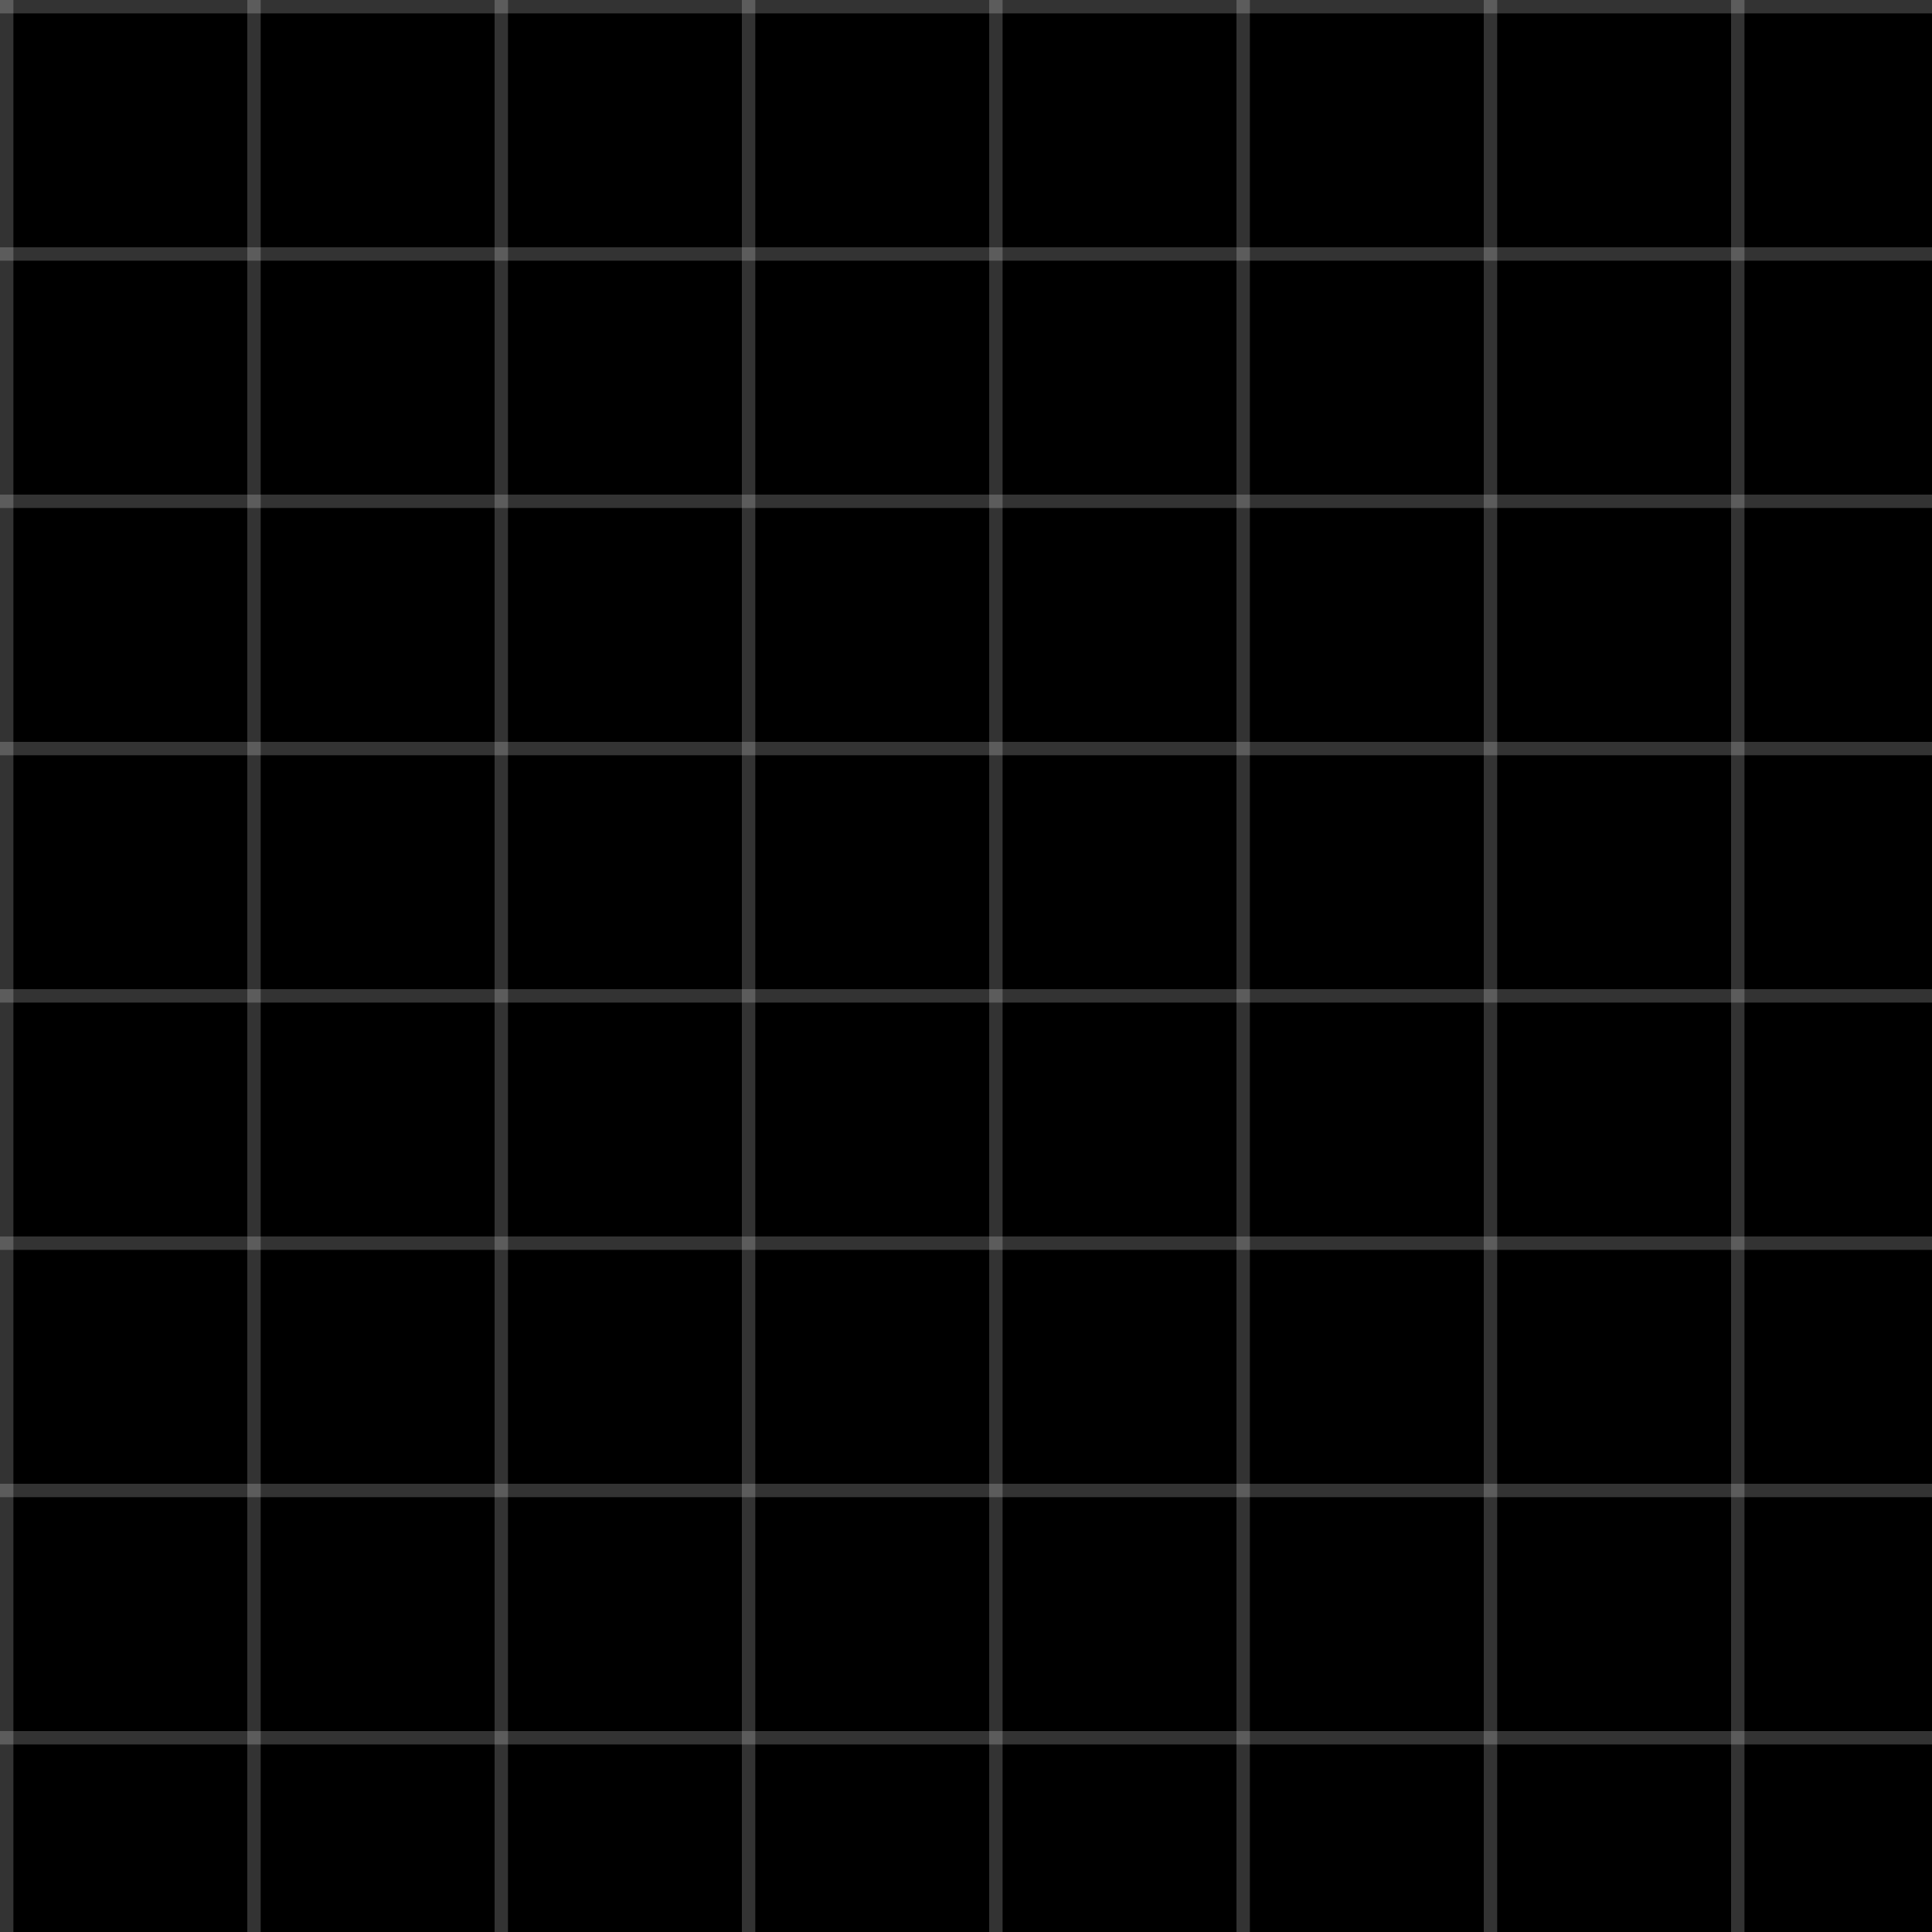 <svg width="600" height="600" viewBox="0 0 600 600" fill="none" xmlns="http://www.w3.org/2000/svg">
<rect x="0" y="0" width="600" height="600" fill="#808080" stroke="none"/>
<g clip-path="url(#clip0_1585_14169)">
<rect width="600" height="600" fill="black"/>
<line x1="2208" y1="2.08" x2="-288" y2="2.08" stroke="white" stroke-opacity="0.2" stroke-width="4.16"/>
<line x1="2208" y1="78.88" x2="-288" y2="78.88" stroke="white" stroke-opacity="0.2" stroke-width="4.16"/>
<line x1="2208" y1="155.68" x2="-288" y2="155.68" stroke="white" stroke-opacity="0.2" stroke-width="4.16"/>
<line x1="2208" y1="232.48" x2="-288" y2="232.48" stroke="white" stroke-opacity="0.2" stroke-width="4.16"/>
<line x1="2208" y1="309.281" x2="-288" y2="309.28" stroke="white" stroke-opacity="0.2" stroke-width="4.16"/>
<line x1="2208" y1="386.08" x2="-288" y2="386.08" stroke="white" stroke-opacity="0.2" stroke-width="4.16"/>
<line x1="2208" y1="462.881" x2="-288" y2="462.881" stroke="white" stroke-opacity="0.2" stroke-width="4.16"/>
<line x1="2208" y1="539.681" x2="-288" y2="539.681" stroke="white" stroke-opacity="0.2" stroke-width="4.16"/>
<line x1="2.08" y1="9.0919e-08" x2="2.08" y2="2496" stroke="white" stroke-opacity="0.2" stroke-width="4.16"/>
<line x1="78.881" y1="9.0919e-08" x2="78.881" y2="2496" stroke="white" stroke-opacity="0.2" stroke-width="4.16"/>
<line x1="155.682" y1="9.0919e-08" x2="155.681" y2="2496" stroke="white" stroke-opacity="0.2" stroke-width="4.16"/>
<line x1="232.482" y1="9.0919e-08" x2="232.482" y2="2496" stroke="white" stroke-opacity="0.2" stroke-width="4.16"/>
<line x1="309.279" y1="9.0919e-08" x2="309.279" y2="2496" stroke="white" stroke-opacity="0.2" stroke-width="4.16"/>
<line x1="386.08" y1="9.0919e-08" x2="386.08" y2="2496" stroke="white" stroke-opacity="0.2" stroke-width="4.16"/>
<line x1="462.881" y1="9.0919e-08" x2="462.881" y2="2496" stroke="white" stroke-opacity="0.2" stroke-width="4.16"/>
<line x1="539.682" y1="9.0919e-08" x2="539.681" y2="2496" stroke="white" stroke-opacity="0.2" stroke-width="4.16"/>
</g>
<defs>
<clipPath id="clip0_1585_14169">
<rect width="600" height="600" fill="white"/>
</clipPath>
</defs>
</svg>
